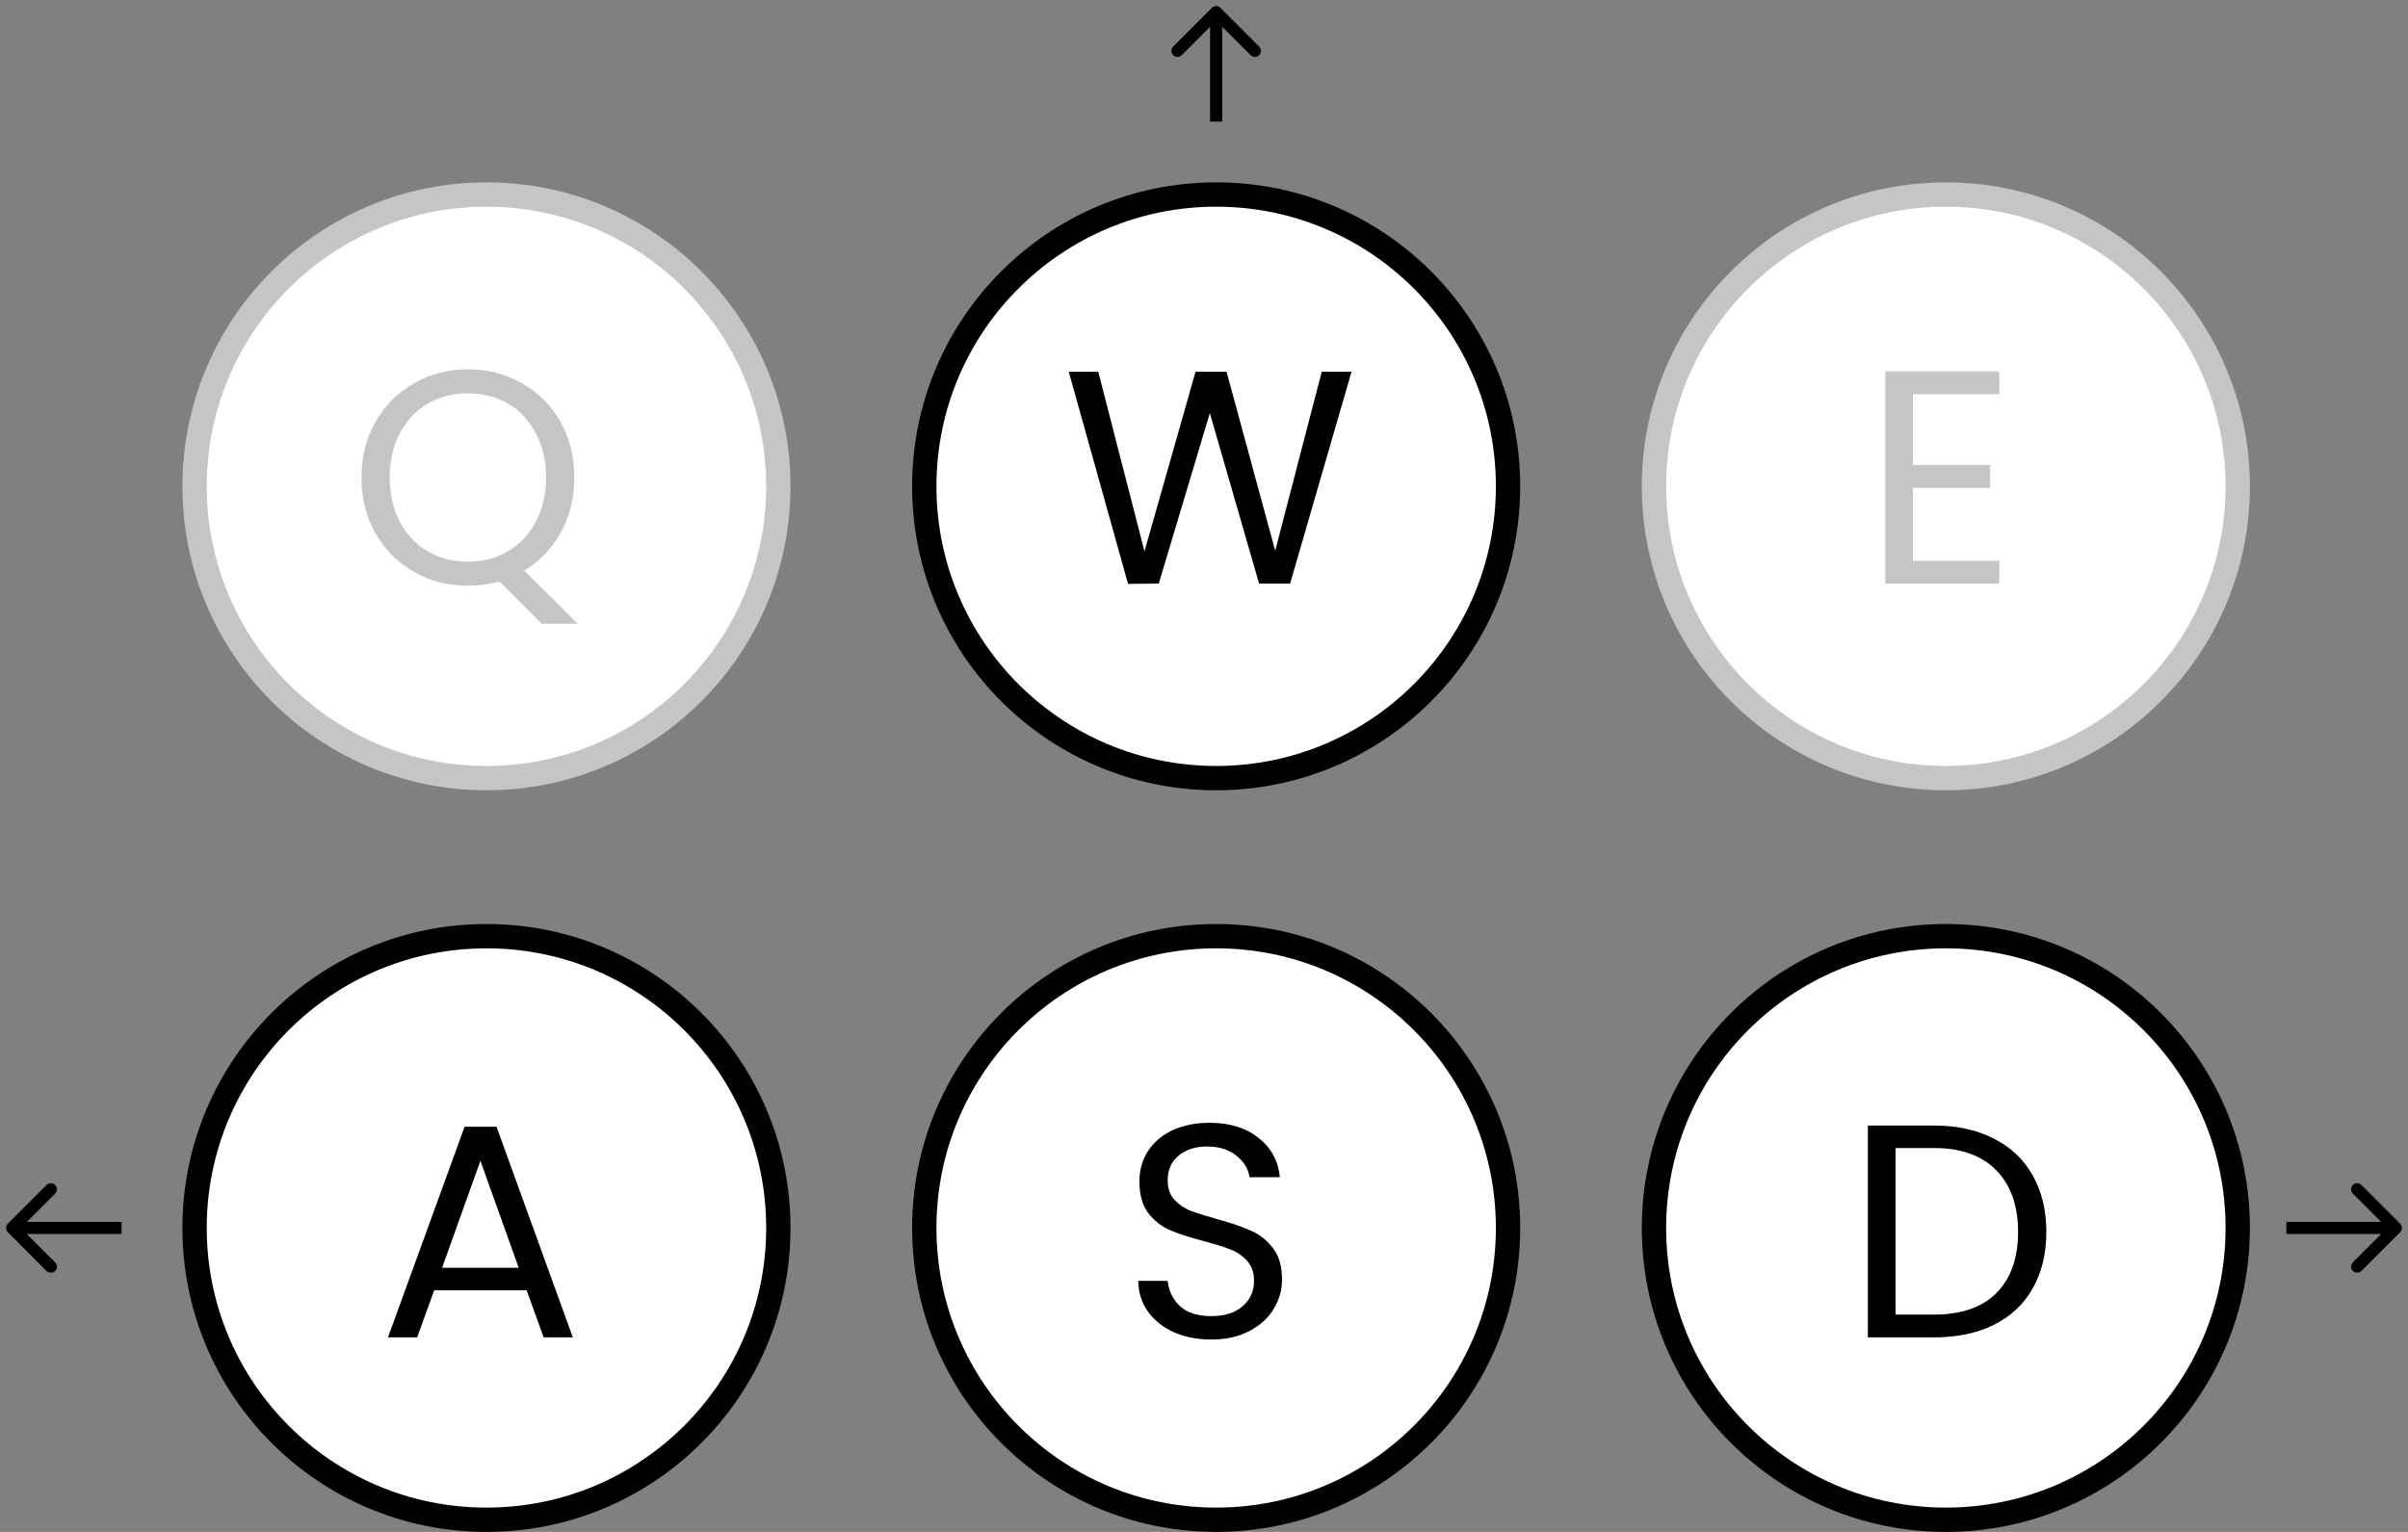 <svg width="198" height="126" viewBox="0 0 198 126" fill="none" xmlns="http://www.w3.org/2000/svg">
<rect x="0" y="0" width="198" height="126" fill="#808080" stroke="none"/>
<circle cx="40" cy="40" r="24" fill="white" stroke="#C5C5C5" stroke-width="2"/>
<path d="M44.549 51.3L41.074 47.825C40.224 48.058 39.357 48.175 38.474 48.175C36.857 48.175 35.382 47.8 34.049 47.05C32.716 46.283 31.657 45.225 30.874 43.875C30.107 42.508 29.724 40.975 29.724 39.275C29.724 37.575 30.107 36.05 30.874 34.7C31.657 33.333 32.716 32.275 34.049 31.525C35.382 30.758 36.857 30.375 38.474 30.375C40.107 30.375 41.591 30.758 42.924 31.525C44.257 32.275 45.307 33.325 46.074 34.675C46.841 36.025 47.224 37.558 47.224 39.275C47.224 40.942 46.857 42.442 46.124 43.775C45.391 45.108 44.382 46.158 43.099 46.925L47.499 51.3H44.549ZM32.049 39.275C32.049 40.658 32.324 41.875 32.874 42.925C33.441 43.975 34.207 44.783 35.174 45.35C36.157 45.917 37.257 46.2 38.474 46.2C39.691 46.2 40.782 45.917 41.749 45.35C42.732 44.783 43.499 43.975 44.049 42.925C44.616 41.875 44.899 40.658 44.899 39.275C44.899 37.875 44.616 36.658 44.049 35.625C43.499 34.575 42.741 33.767 41.774 33.2C40.807 32.633 39.707 32.35 38.474 32.35C37.241 32.35 36.141 32.633 35.174 33.2C34.207 33.767 33.441 34.575 32.874 35.625C32.324 36.658 32.049 37.875 32.049 39.275Z" fill="#C5C5C5"/>
<circle cx="100" cy="40" r="24" fill="white" stroke="black" stroke-width="2"/>
<path d="M111.13 30.575L106.08 48H103.53L99.48 33.975L95.28 48L92.755 48.025L87.88 30.575H90.305L94.105 45.35L98.305 30.575H100.855L104.855 45.3L108.68 30.575H111.13Z" fill="black"/>
<circle cx="160" cy="40" r="24" fill="white" stroke="#C5C5C5" stroke-width="2"/>
<path d="M157.291 32.425V38.25H163.641V40.125H157.291V46.125H164.391V48H155.016V30.55H164.391V32.425H157.291Z" fill="#C5C5C5"/>
<circle cx="40" cy="101" r="24" fill="white" stroke="black" stroke-width="2"/>
<path d="M43.302 106.125H35.702L34.302 110H31.902L38.202 92.675H40.827L47.102 110H44.702L43.302 106.125ZM42.652 104.275L39.502 95.475L36.352 104.275H42.652Z" fill="black"/>
<circle cx="100" cy="101" r="24" fill="white" stroke="black" stroke-width="2"/>
<path d="M99.614 110.175C98.464 110.175 97.43 109.975 96.514 109.575C95.614 109.158 94.905 108.592 94.389 107.875C93.872 107.142 93.605 106.3 93.589 105.35H96.014C96.097 106.167 96.43 106.858 97.014 107.425C97.614 107.975 98.48 108.25 99.614 108.25C100.697 108.25 101.547 107.983 102.164 107.45C102.797 106.9 103.114 106.2 103.114 105.35C103.114 104.683 102.93 104.142 102.564 103.725C102.197 103.308 101.739 102.992 101.189 102.775C100.639 102.558 99.897 102.325 98.964 102.075C97.814 101.775 96.889 101.475 96.189 101.175C95.505 100.875 94.914 100.408 94.414 99.775C93.93 99.125 93.689 98.258 93.689 97.175C93.689 96.225 93.93 95.383 94.414 94.65C94.897 93.917 95.572 93.35 96.439 92.95C97.322 92.55 98.33 92.35 99.464 92.35C101.097 92.35 102.43 92.758 103.464 93.575C104.514 94.392 105.105 95.475 105.239 96.825H102.739C102.655 96.158 102.305 95.575 101.689 95.075C101.072 94.558 100.255 94.3 99.239 94.3C98.289 94.3 97.514 94.55 96.914 95.05C96.314 95.533 96.014 96.217 96.014 97.1C96.014 97.733 96.189 98.25 96.539 98.65C96.905 99.05 97.347 99.358 97.864 99.575C98.397 99.775 99.139 100.008 100.089 100.275C101.239 100.592 102.164 100.908 102.864 101.225C103.564 101.525 104.164 102 104.664 102.65C105.164 103.283 105.414 104.15 105.414 105.25C105.414 106.1 105.189 106.9 104.739 107.65C104.289 108.4 103.622 109.008 102.739 109.475C101.855 109.942 100.814 110.175 99.614 110.175Z" fill="black"/>
<circle cx="160" cy="101" r="24" fill="white" stroke="black" stroke-width="2"/>
<path d="M159.012 92.575C160.912 92.575 162.554 92.933 163.937 93.65C165.337 94.35 166.404 95.358 167.137 96.675C167.887 97.992 168.262 99.542 168.262 101.325C168.262 103.108 167.887 104.658 167.137 105.975C166.404 107.275 165.337 108.275 163.937 108.975C162.554 109.658 160.912 110 159.012 110H153.587V92.575H159.012ZM159.012 108.125C161.262 108.125 162.979 107.533 164.162 106.35C165.345 105.15 165.937 103.475 165.937 101.325C165.937 99.158 165.337 97.467 164.137 96.25C162.954 95.033 161.245 94.425 159.012 94.425H155.862V108.125H159.012Z" fill="black"/>
<path d="M100.354 0.646C100.158 0.451 99.842 0.451 99.646 0.646L96.465 3.828C96.269 4.024 96.269 4.34 96.465 4.536C96.66 4.731 96.976 4.731 97.172 4.536L100 1.707L102.828 4.536C103.024 4.731 103.34 4.731 103.536 4.536C103.731 4.34 103.731 4.024 103.536 3.828L100.354 0.646ZM100.5 10V1H99.5V10H100.5Z" fill="black"/>
<path d="M0.646 100.646C0.451 100.842 0.451 101.158 0.646 101.354L3.828 104.536C4.024 104.731 4.34 104.731 4.536 104.536C4.731 104.34 4.731 104.024 4.536 103.828L1.707 101L4.536 98.172C4.731 97.976 4.731 97.66 4.536 97.465C4.34 97.269 4.024 97.269 3.828 97.465L0.646 100.646ZM10 100.5H1V101.5H10V100.5Z" fill="black"/>
<path d="M197.354 101.354C197.549 101.158 197.549 100.842 197.354 100.646L194.172 97.465C193.976 97.269 193.66 97.269 193.464 97.465C193.269 97.66 193.269 97.976 193.464 98.172L196.293 101L193.464 103.828C193.269 104.024 193.269 104.34 193.464 104.536C193.66 104.731 193.976 104.731 194.172 104.536L197.354 101.354ZM188 101.5H197V100.5H188V101.5Z" fill="black"/>
</svg>

